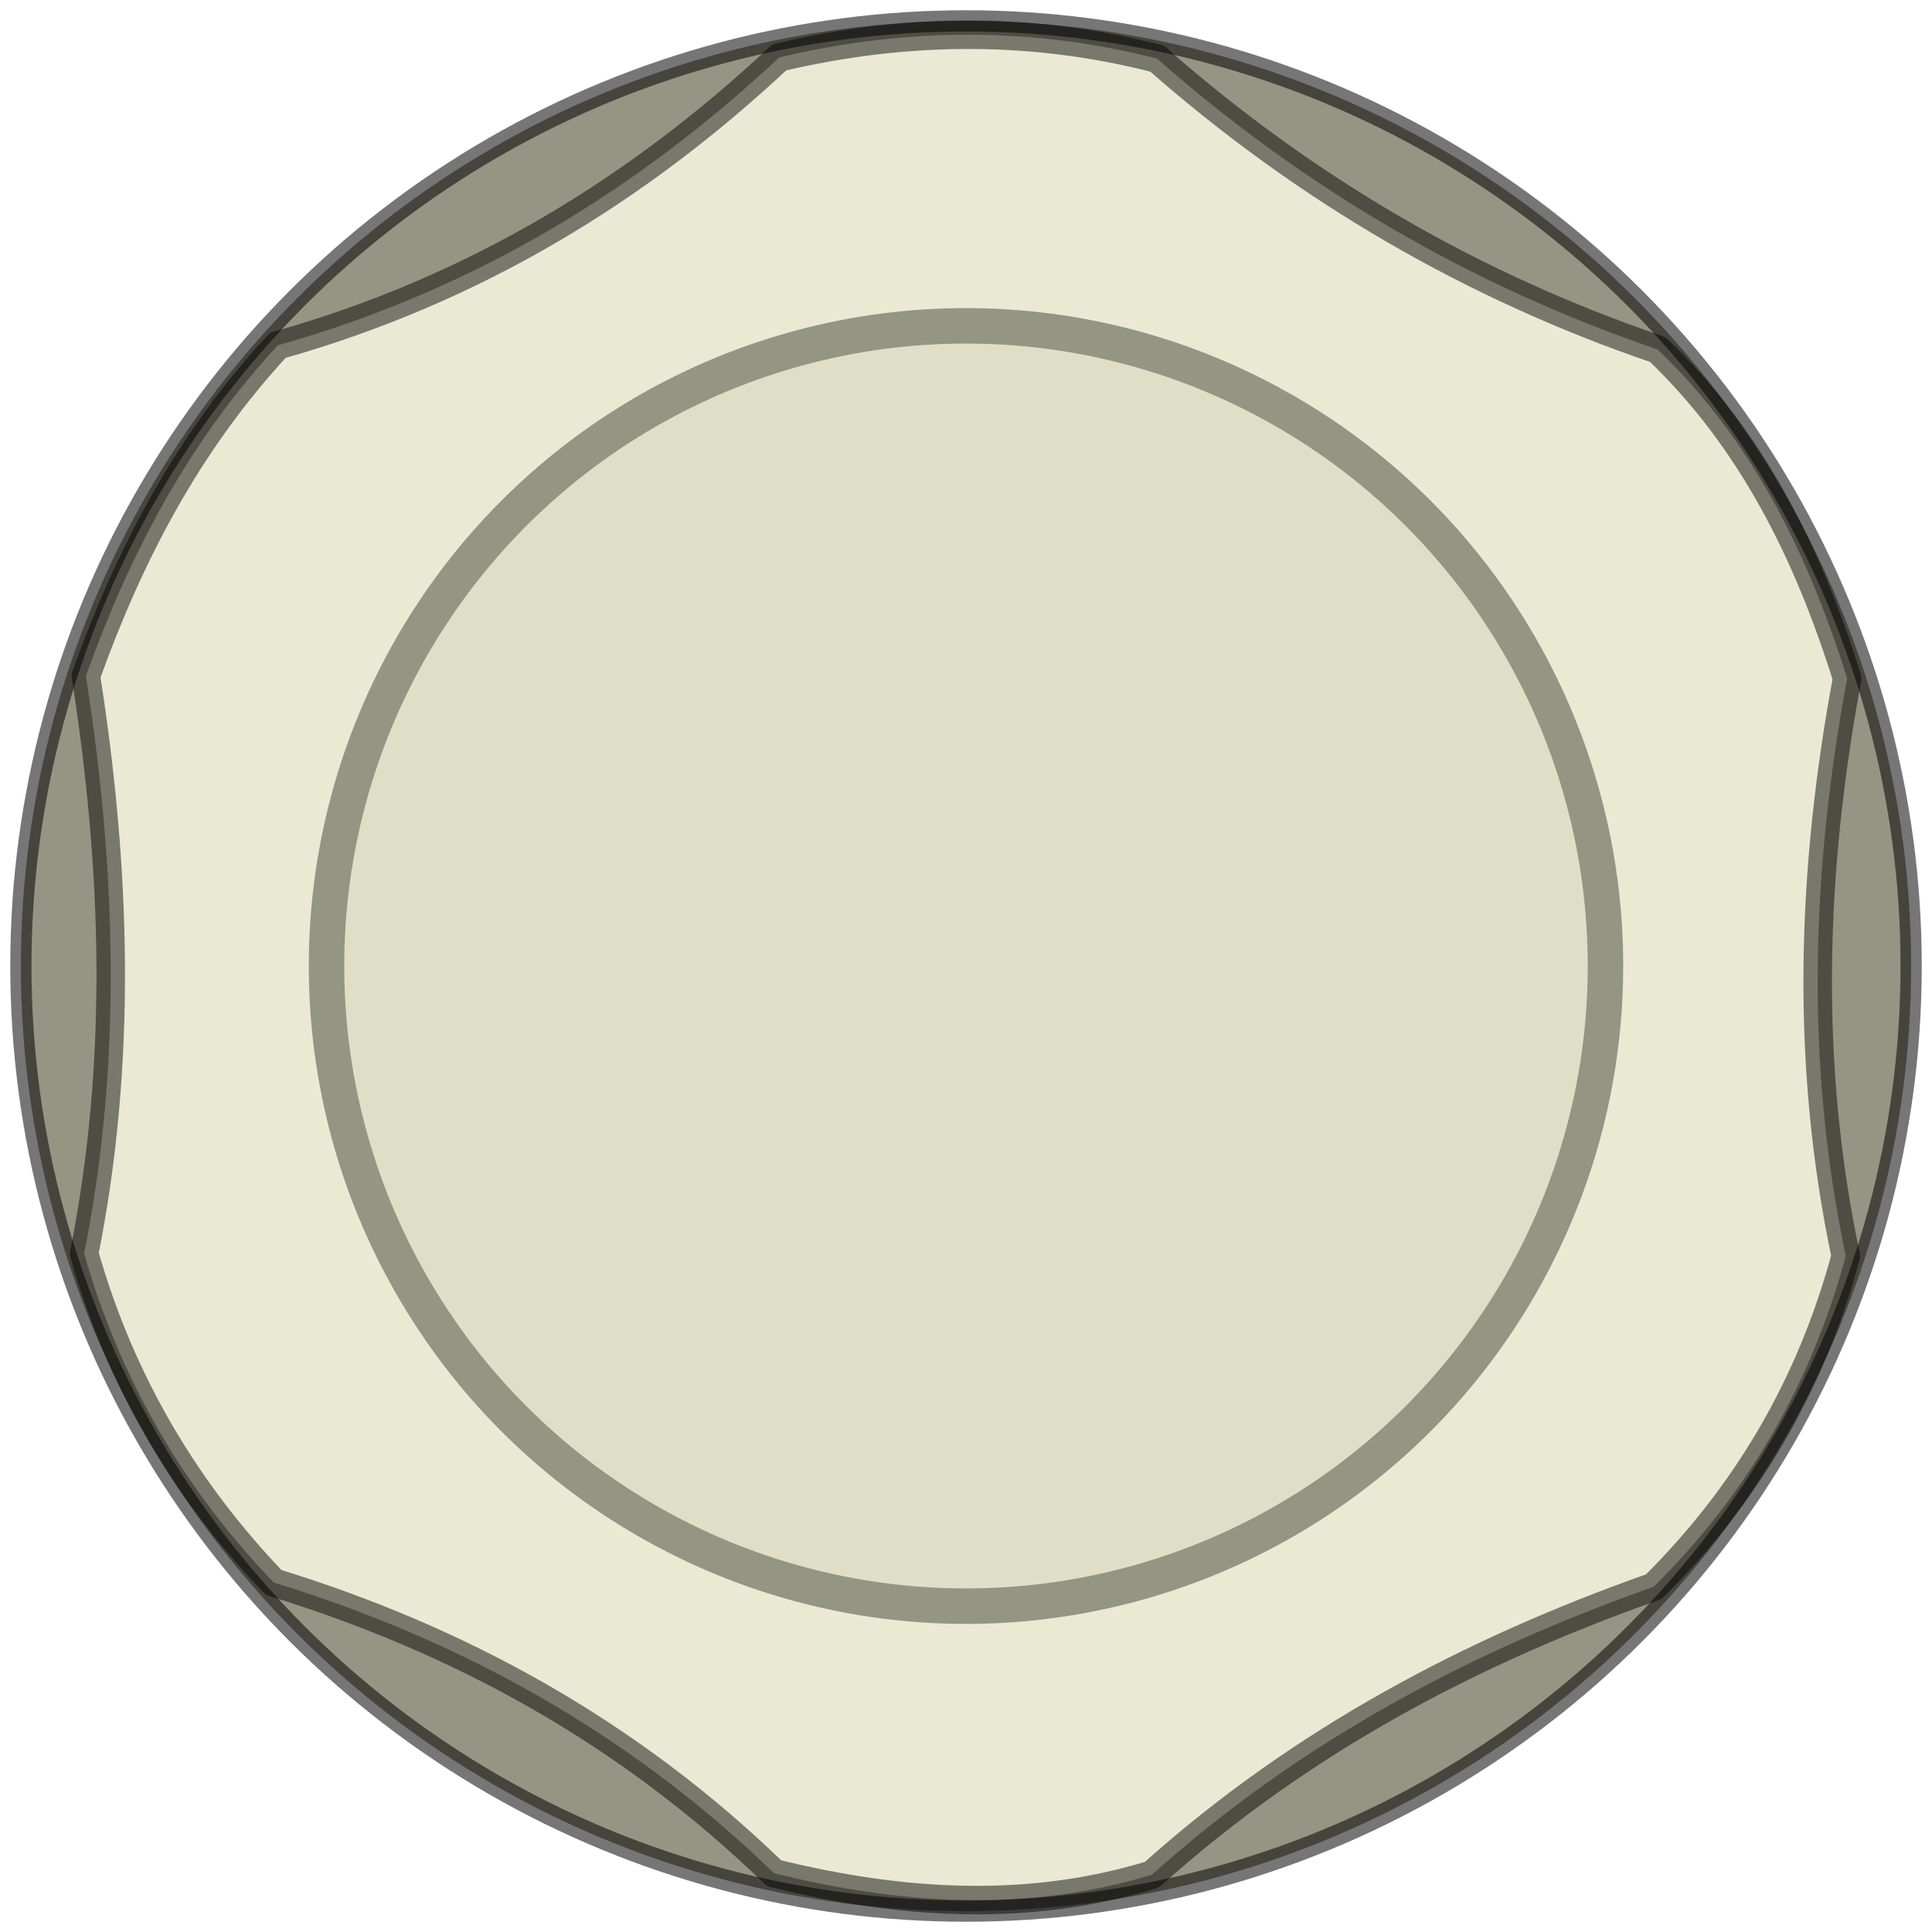 <?xml version="1.0" encoding="UTF-8"?>
<svg width="21" height="21" version="1.1" viewBox="0 0 5.556 5.556" xmlns="http://www.w3.org/2000/svg">
 <circle cx="2.778" cy="2.778" r="2.718" fill="#959584" stroke="#000000" stroke-linecap="round" stroke-linejoin="round" stroke-miterlimit="0" stroke-opacity=".537" stroke-width=".061"/>
 <path d="m3.329 0.169c-0.353-0.091-0.715-0.092-1.088-4e-3 -0.404 0.378-0.874 0.668-1.442 0.828-0.262 0.283-0.429 0.608-0.552 0.951 0.087 0.555 0.105 1.11-0.005 1.661 0.108 0.379 0.298 0.688 0.545 0.946 0.534 0.164 1.02 0.43 1.439 0.836 0.371 0.092 0.735 0.112 1.087 4e-3 0.429-0.385 0.919-0.643 1.443-0.828 0.261-0.259 0.45-0.572 0.552-0.951-0.118-0.559-0.098-1.112 0.004-1.661-0.112-0.359-0.274-0.687-0.545-0.946-0.531-0.181-1.01-0.459-1.438-0.835z" fill="#eaead4" stroke="#000000" stroke-linecap="round" stroke-linejoin="round" stroke-miterlimit="0" stroke-opacity=".488" stroke-width=".082"/>
 <ellipse transform="scale(1,-1)" cx="2.778" cy="-2.778" rx="1.839" ry="1.841" fill="#dfdfc7" stroke="#959584" stroke-linecap="round" stroke-linejoin="round" stroke-width=".102"/>
</svg>
